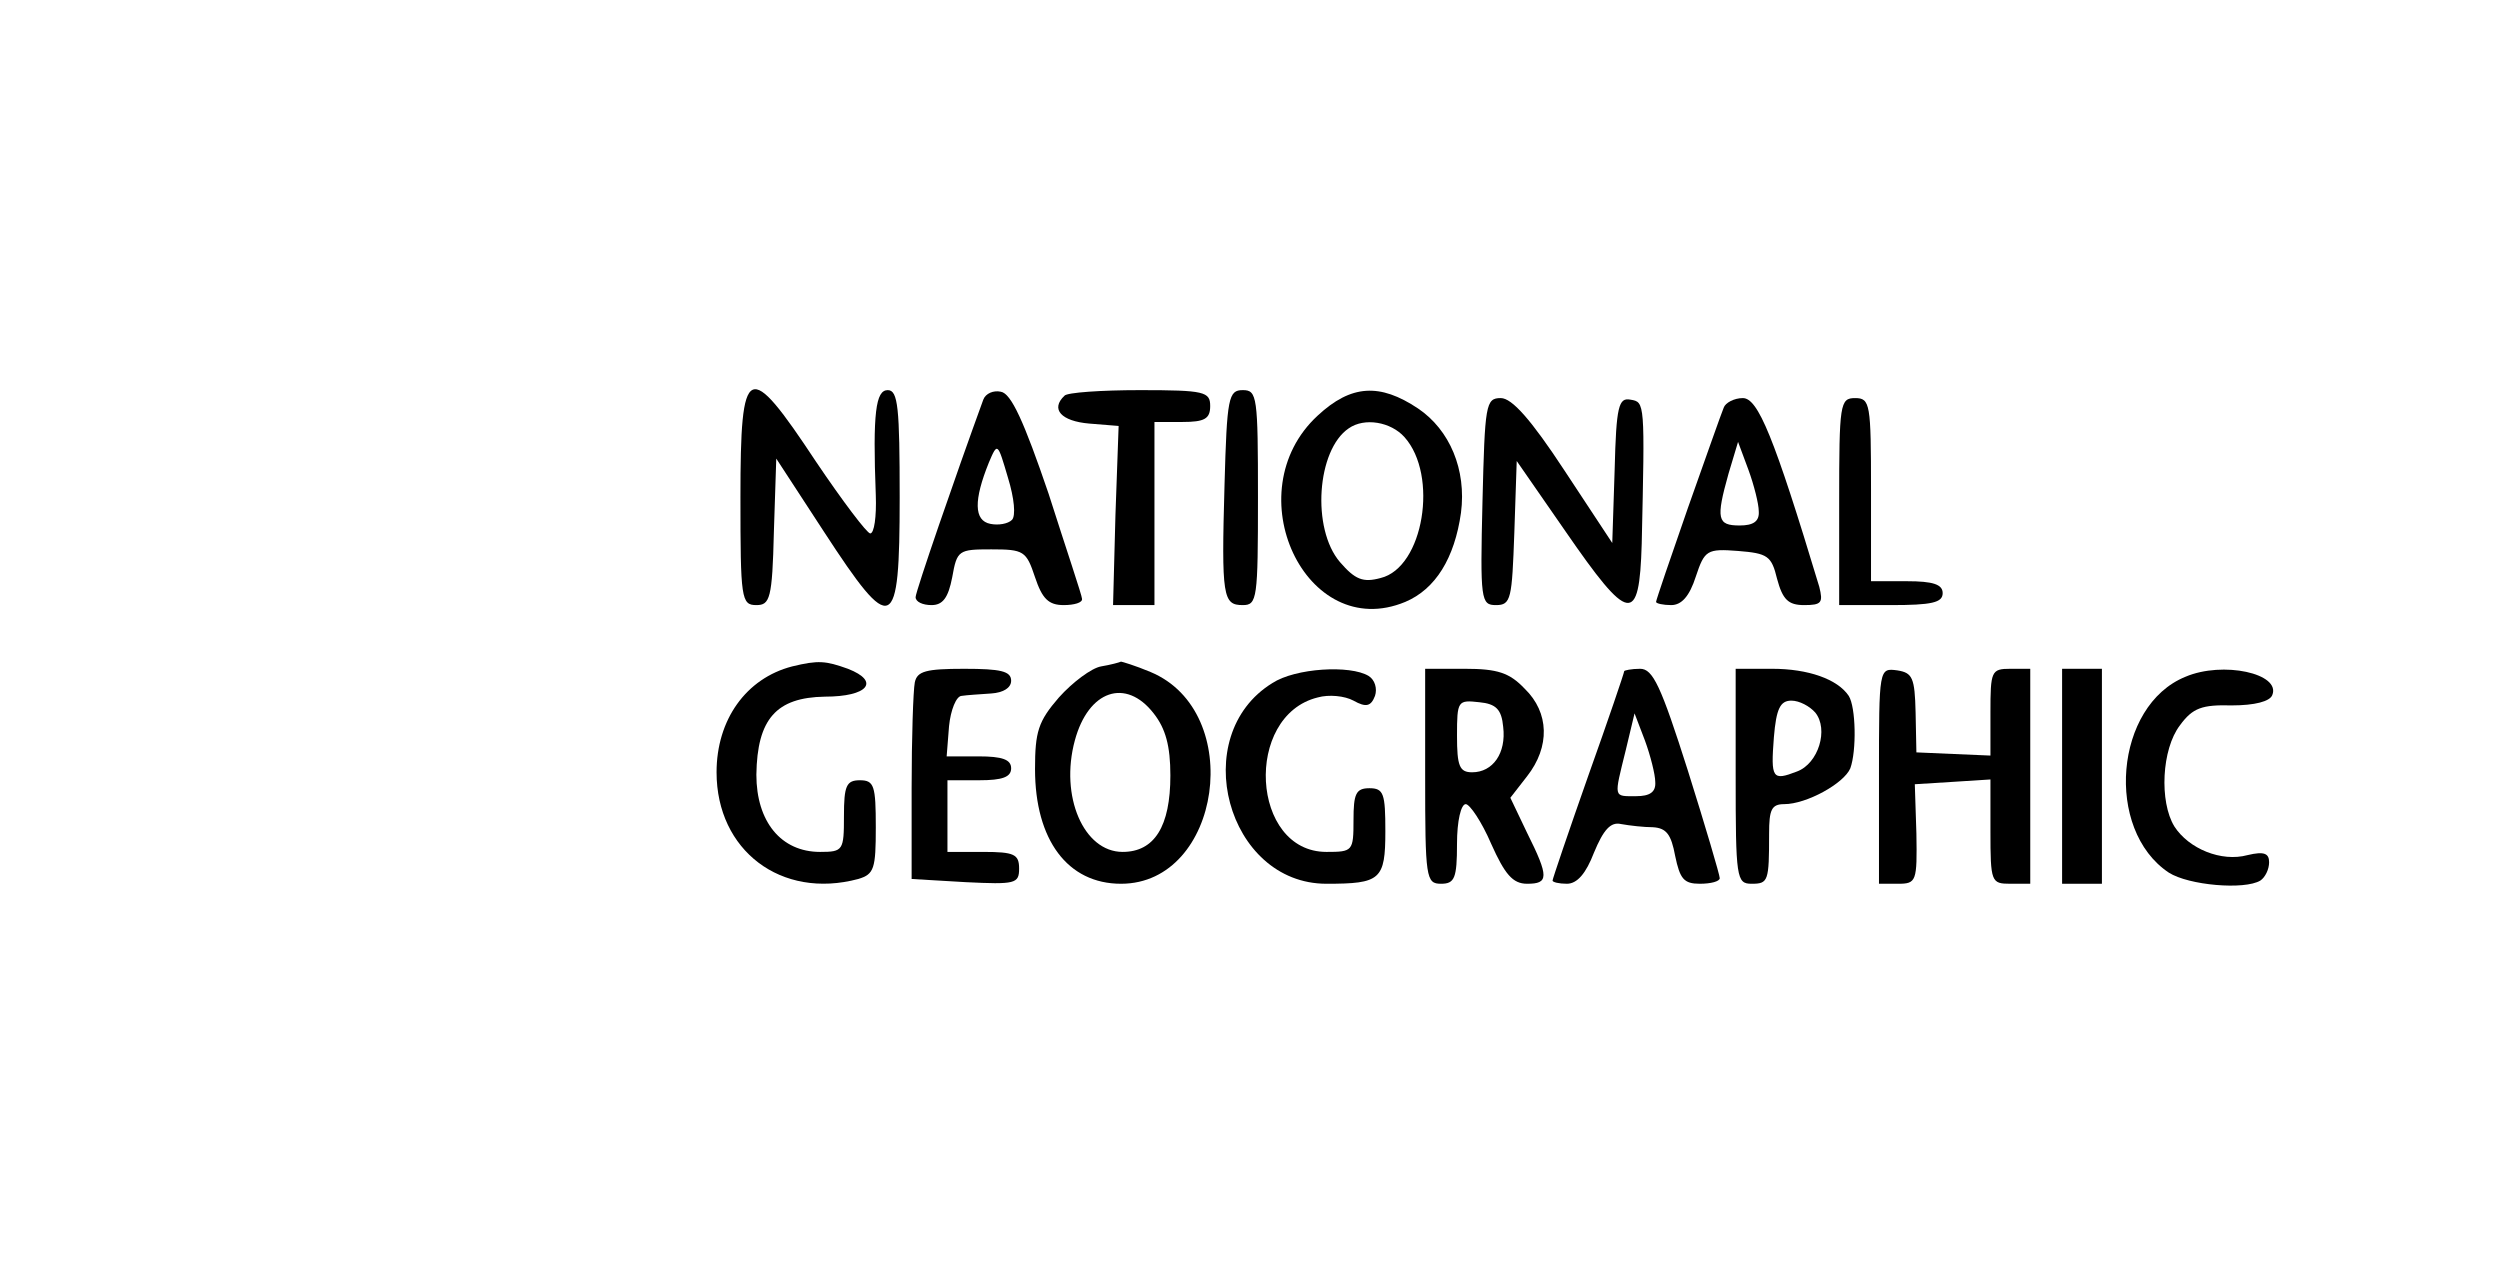 <?xml version="1.0" standalone="no"?>
<!DOCTYPE svg PUBLIC "-//W3C//DTD SVG 20010904//EN"
 "http://www.w3.org/TR/2001/REC-SVG-20010904/DTD/svg10.dtd">
<svg version="1.0" xmlns="http://www.w3.org/2000/svg"
 width="314pt" height="160pt" viewBox="0 0 314 160"
 preserveAspectRatio="xMidYMid meet">

<g transform="translate(0,160) scale(0.1,-0.1)"
fill="#000000" stroke="none">
<path d="M930 975 c0 -127 1 -135 20 -135 17 0 20 8 22 92 l3 92 60 -92 c86
-132 95 -128 95 43 0 113 -2 135 -15 135 -15 0 -19 -28 -15 -132 1 -27 -2 -48
-7 -48 -4 0 -35 41 -68 90 -86 130 -95 126 -95 -45z"/>
<path d="M1235 1098 c-35 -96 -85 -241 -85 -248 0 -6 9 -10 20 -10 14 0 21 9
26 35 6 34 8 35 49 35 41 0 44 -2 55 -35 9 -27 17 -35 36 -35 13 0 24 3 23 8
0 4 -20 63 -42 132 -31 91 -47 126 -60 128 -9 2 -19 -2 -22 -10z m36 -151 c-5
-5 -17 -7 -27 -5 -21 4 -21 30 -2 77 11 26 11 25 24 -19 8 -26 10 -48 5 -53z"/>
<path d="M1337 1103 c-18 -17 -4 -32 31 -35 l37 -3 -4 -112 -3 -113 26 0 26 0
0 115 0 115 35 0 c28 0 35 4 35 20 0 18 -7 20 -88 20 -49 0 -92 -3 -95 -7z"/>
<path d="M1538 991 c-4 -141 -2 -151 23 -151 18 0 19 8 19 135 0 127 -1 135
-19 135 -18 0 -20 -9 -23 -119z"/>
<path d="M1655 1078 c-104 -96 -15 -286 110 -234 38 16 62 55 70 112 7 54 -14
104 -54 131 -48 32 -84 30 -126 -9z m109 -27 c43 -48 24 -164 -30 -177 -22 -6
-32 -2 -51 20 -36 42 -29 141 11 168 20 14 53 8 70 -11z"/>
<path d="M1862 970 c-3 -124 -2 -130 17 -130 19 0 20 8 23 91 l3 90 61 -88
c80 -116 93 -119 96 -16 4 178 4 178 -14 181 -15 3 -18 -8 -20 -88 l-3 -92
-60 91 c-42 64 -66 91 -80 91 -19 0 -20 -8 -23 -130z"/>
<path d="M2165 1088 c-3 -7 -23 -64 -45 -126 -22 -63 -40 -116 -40 -118 0 -2
9 -4 19 -4 13 0 23 11 31 36 11 33 14 35 53 32 37 -3 42 -6 49 -35 7 -26 14
-33 34 -33 22 0 24 3 19 23 -57 189 -77 237 -96 237 -11 0 -22 -6 -24 -12z
m44 -130 c1 -13 -7 -18 -24 -18 -28 0 -30 8 -14 65 l12 40 13 -35 c7 -19 13
-43 13 -52z"/>
<path d="M2310 970 l0 -130 65 0 c51 0 65 3 65 15 0 11 -12 15 -45 15 l-45 0
0 115 c0 108 -1 115 -20 115 -19 0 -20 -7 -20 -130z"/>
<path d="M995 763 c-58 -15 -95 -67 -95 -133 0 -98 81 -160 178 -134 20 6 22
13 22 65 0 52 -2 59 -20 59 -17 0 -20 -7 -20 -45 0 -43 -1 -45 -30 -45 -49 0
-80 38 -80 97 1 70 25 97 86 98 54 0 70 19 29 35 -28 10 -37 11 -70 3z"/>
<path d="M1383 763 c-12 -2 -36 -20 -53 -39 -26 -30 -30 -43 -30 -90 0 -89 41
-144 108 -144 126 0 157 216 37 266 -19 8 -36 13 -37 13 -2 -1 -13 -4 -25 -6z
m66 -59 c15 -19 21 -41 21 -78 0 -64 -20 -96 -60 -96 -49 0 -79 70 -60 140 17
63 64 79 99 34z"/>
<path d="M1149 743 c-2 -10 -4 -70 -4 -133 l0 -114 68 -4 c62 -3 67 -2 67 17
0 18 -6 21 -45 21 l-45 0 0 45 0 45 40 0 c29 0 40 4 40 15 0 11 -11 15 -41 15
l-40 0 3 38 c2 20 9 38 16 38 6 1 23 2 37 3 15 1 25 7 25 16 0 12 -13 15 -59
15 -48 0 -59 -3 -62 -17z"/>
<path d="M1598 742 c-107 -66 -57 -252 68 -252 68 0 74 5 74 66 0 47 -2 54
-20 54 -17 0 -20 -7 -20 -40 0 -39 -1 -40 -34 -40 -95 0 -104 171 -11 194 14
4 34 2 45 -4 16 -9 22 -7 27 6 3 9 0 20 -8 25 -23 14 -92 10 -121 -9z"/>
<path d="M1790 625 c0 -128 1 -135 20 -135 17 0 20 7 20 50 0 29 5 50 11 50 5
0 20 -22 32 -50 17 -38 27 -50 45 -50 27 0 28 8 0 64 l-21 44 21 27 c29 37 28
80 -3 110 -19 20 -34 25 -75 25 l-50 0 0 -135z m98 62 c4 -33 -13 -57 -39 -57
-16 0 -19 8 -19 46 0 44 1 45 28 42 21 -2 28 -9 30 -31z"/>
<path d="M2040 757 c0 -2 -20 -61 -45 -131 -25 -71 -45 -130 -45 -132 0 -2 8
-4 18 -4 13 0 24 13 34 39 12 29 21 39 34 36 11 -2 29 -4 40 -4 17 -1 23 -9
28 -36 6 -29 11 -35 31 -35 14 0 25 3 25 7 0 4 -18 65 -40 135 -34 107 -44
128 -60 128 -11 0 -20 -2 -20 -3z m39 -139 c1 -13 -7 -18 -24 -18 -29 0 -28
-3 -13 58 l11 46 13 -34 c7 -19 13 -43 13 -52z"/>
<path d="M2180 625 c0 -128 1 -135 20 -135 21 0 22 3 22 63 0 30 3 37 19 37
28 0 75 26 83 45 8 22 7 77 -2 91 -14 21 -51 34 -96 34 l-46 0 0 -135z m100
80 c17 -21 4 -64 -23 -74 -31 -12 -33 -9 -29 43 3 36 8 46 22 46 10 0 23 -7
30 -15z"/>
<path d="M2360 626 l0 -136 24 0 c23 0 24 3 23 63 l-2 62 48 3 47 3 0 -65 c0
-64 1 -66 25 -66 l25 0 0 135 0 135 -25 0 c-24 0 -25 -3 -25 -55 l0 -54 -47 2
-46 2 -1 50 c-1 44 -4 50 -23 53 -23 3 -23 3 -23 -132z"/>
<path d="M2590 625 l0 -135 25 0 25 0 0 135 0 135 -25 0 -25 0 0 -135z"/>
<path d="M2745 750 c-89 -36 -102 -192 -21 -246 25 -16 95 -22 115 -10 6 4 11
14 11 23 0 11 -6 14 -27 9 -33 -9 -74 8 -92 36 -19 31 -16 97 7 127 16 22 28
26 65 25 29 0 48 5 51 13 11 27 -62 43 -109 23z"/>
</g>
</svg>
